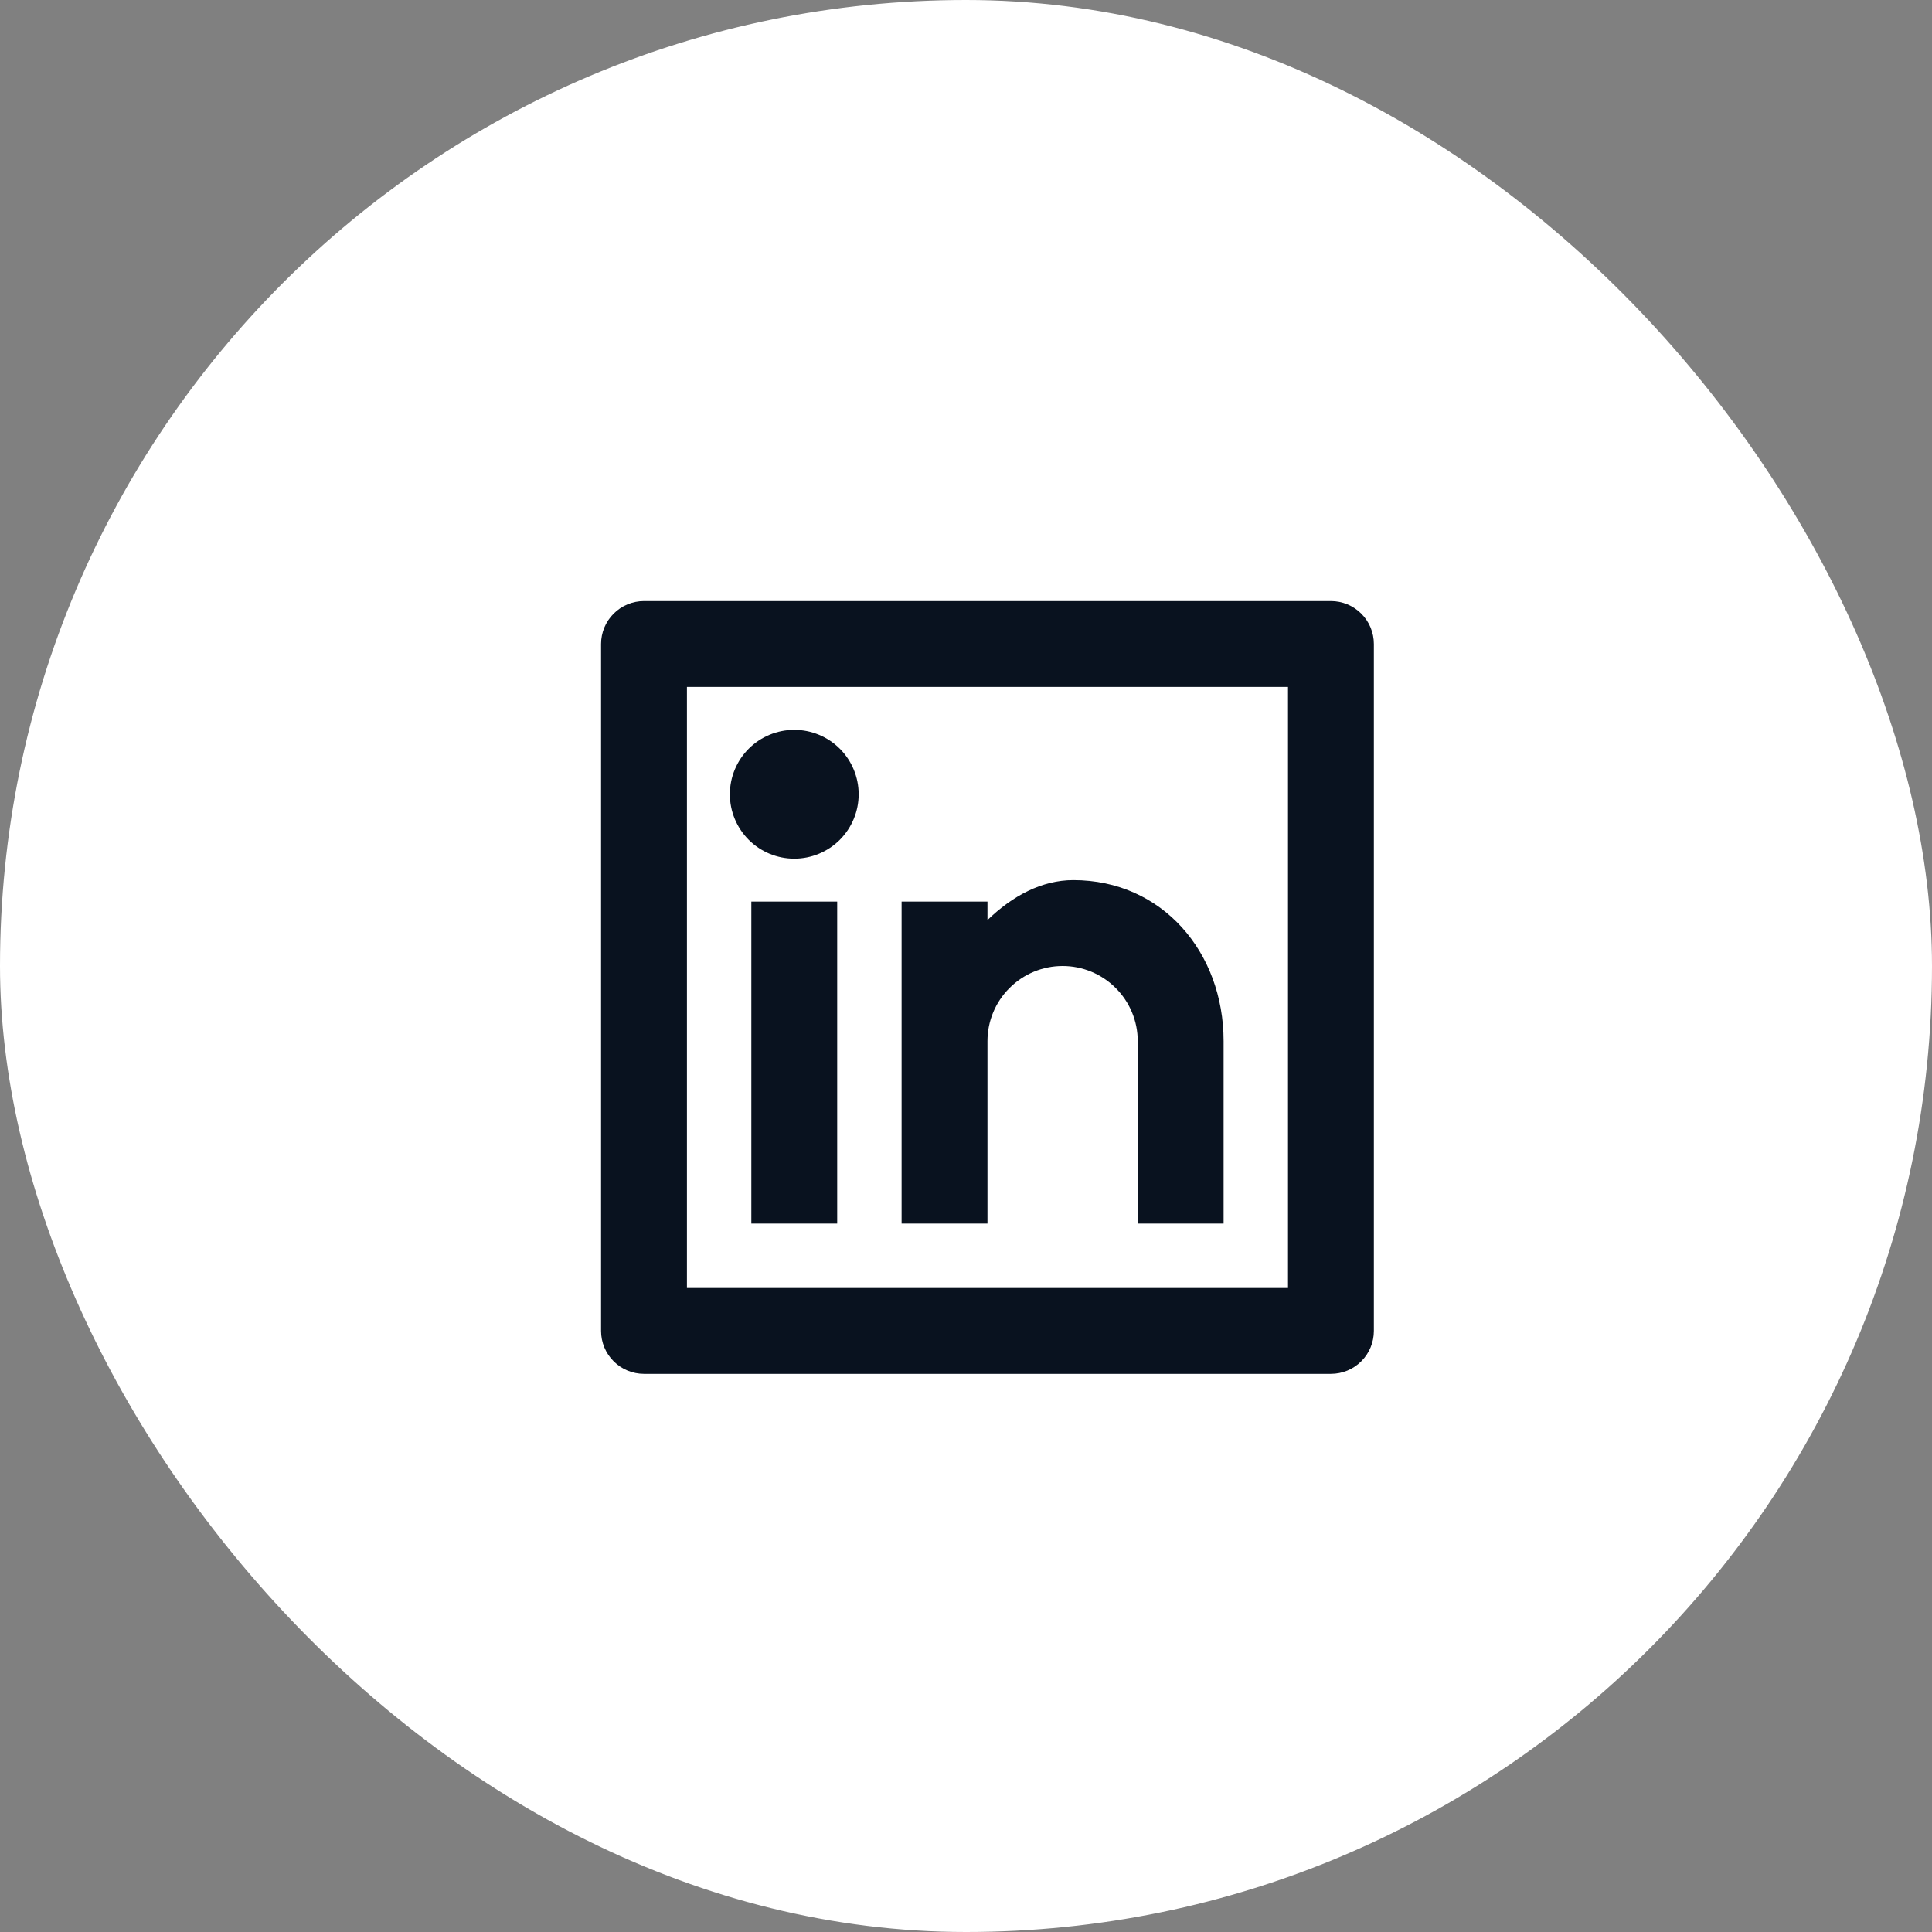 <svg width="45" height="45" viewBox="0 0 45 45" fill="none" xmlns="http://www.w3.org/2000/svg">
<rect x="0" y="0" width="45" height="45" fill="#808080" stroke="none"/>
<rect width="45" height="45" rx="22.5" fill="white"/>
<path d="M15 14H31C31.265 14 31.52 14.105 31.707 14.293C31.895 14.48 32 14.735 32 15V31C32 31.265 31.895 31.52 31.707 31.707C31.52 31.895 31.265 32 31 32H15C14.735 32 14.48 31.895 14.293 31.707C14.105 31.52 14 31.265 14 31V15C14 14.735 14.105 14.48 14.293 14.293C14.48 14.105 14.735 14 15 14ZM16 16V30H30V16H16ZM18.5 20C18.102 20 17.721 19.842 17.439 19.561C17.158 19.279 17 18.898 17 18.5C17 18.102 17.158 17.721 17.439 17.439C17.721 17.158 18.102 17 18.5 17C18.898 17 19.279 17.158 19.561 17.439C19.842 17.721 20 18.102 20 18.5C20 18.898 19.842 19.279 19.561 19.561C19.279 19.842 18.898 20 18.5 20ZM17.5 21H19.5V28.5H17.5V21ZM23 21.43C23.584 20.865 24.266 20.5 25 20.5C27.071 20.5 28.5 22.179 28.5 24.25V28.5H26.5V24.25C26.5 23.786 26.316 23.341 25.987 23.013C25.659 22.684 25.214 22.5 24.75 22.5C24.286 22.5 23.841 22.684 23.513 23.013C23.184 23.341 23 23.786 23 24.25V28.5H21V21H23V21.43Z" fill="#09121F"/>
</svg>
